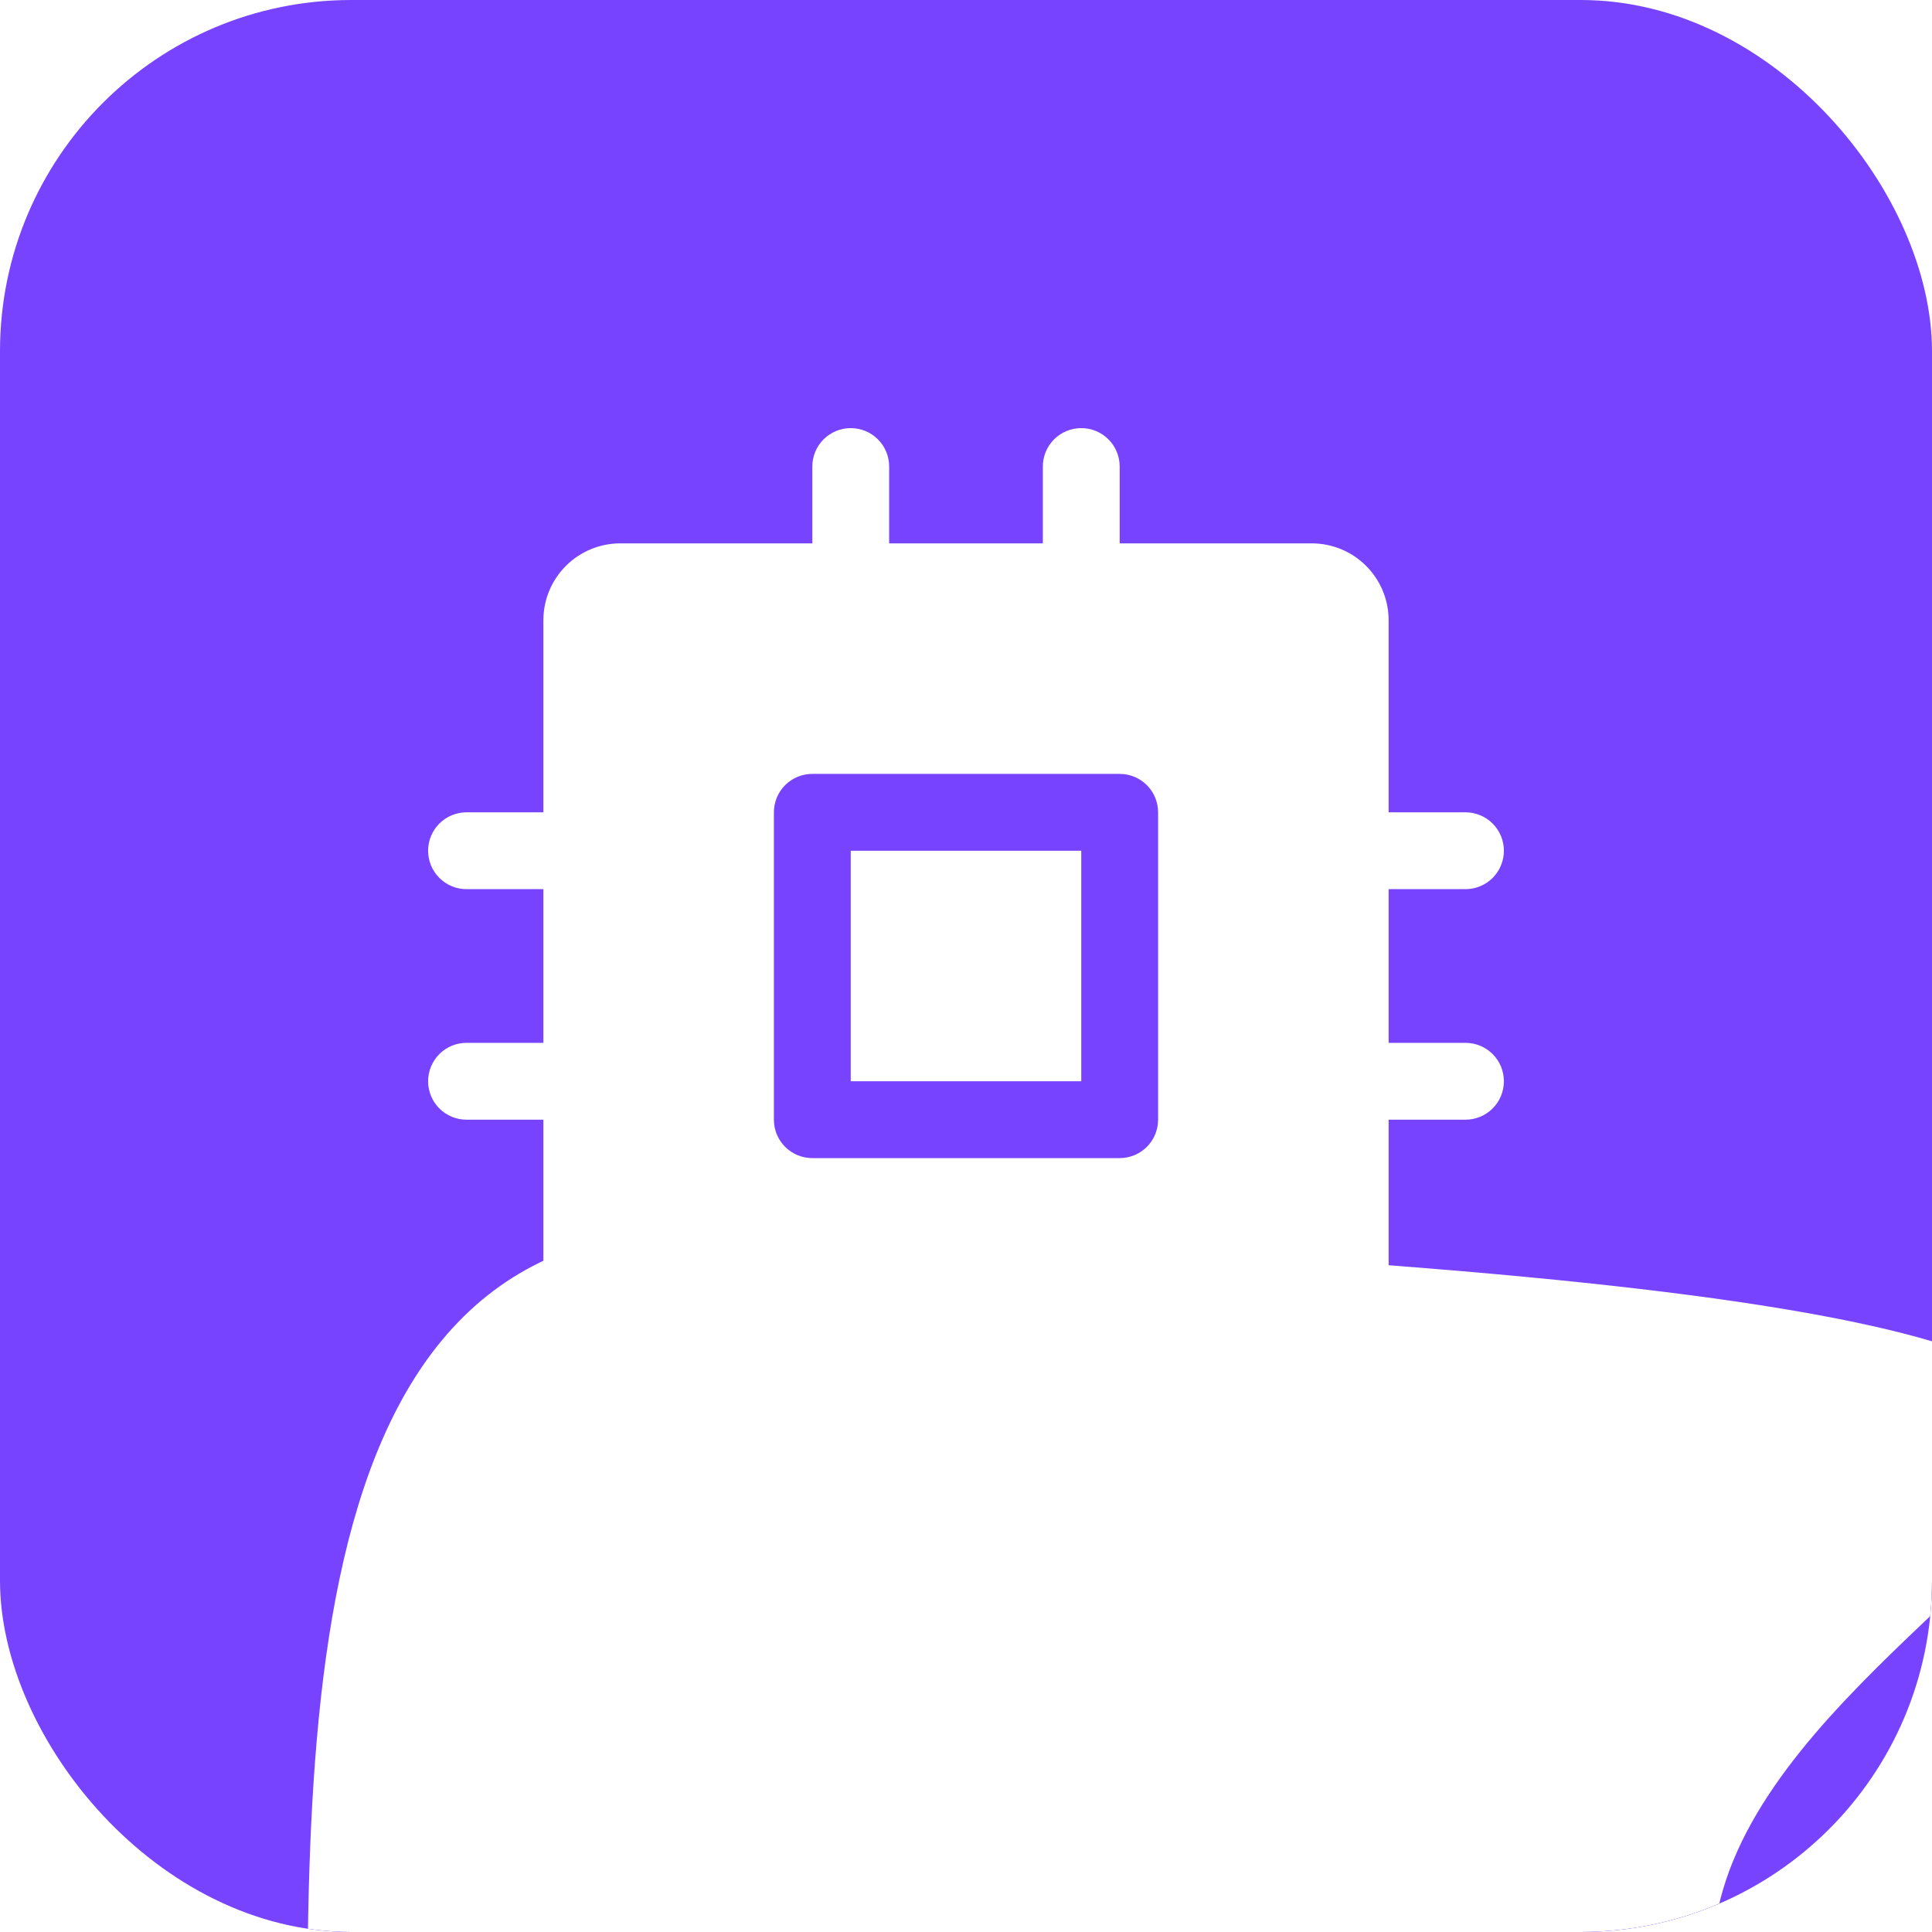 <svg width="44" height="44" viewBox="0 0 44 44" fill="none" xmlns="http://www.w3.org/2000/svg">
<g clip-path="url(#clip0_8621_1352)">
<rect width="44" height="44" rx="8" fill="#7843FF"/>
<g filter="url(#filter0_f_8621_1352)">
<path d="M39.002 44.639C39.002 54.779 48.914 63 39.002 63C29.09 63 7.034 61.645 7.034 51.505C7.034 41.364 5.956 28 15.868 28C67.888 29.845 39.002 34.499 39.002 44.639Z" fill="white"/>
</g>
<path d="M19.375 19.375H24.625V24.625H19.375V19.375ZM34.25 24.625C34.25 24.857 34.158 25.08 33.994 25.244C33.83 25.408 33.607 25.5 33.375 25.5H31.625V29.875C31.625 30.339 31.441 30.784 31.112 31.112C30.784 31.441 30.339 31.625 29.875 31.625H25.5V33.375C25.5 33.607 25.408 33.83 25.244 33.994C25.08 34.158 24.857 34.25 24.625 34.25C24.393 34.25 24.17 34.158 24.006 33.994C23.842 33.83 23.75 33.607 23.75 33.375V31.625H20.25V33.375C20.25 33.607 20.158 33.83 19.994 33.994C19.83 34.158 19.607 34.25 19.375 34.25C19.143 34.25 18.92 34.158 18.756 33.994C18.592 33.83 18.5 33.607 18.5 33.375V31.625H14.125C13.661 31.625 13.216 31.441 12.888 31.112C12.559 30.784 12.375 30.339 12.375 29.875V25.5H10.625C10.393 25.5 10.17 25.408 10.006 25.244C9.842 25.08 9.75 24.857 9.75 24.625C9.75 24.393 9.842 24.17 10.006 24.006C10.17 23.842 10.393 23.75 10.625 23.75H12.375V20.25H10.625C10.393 20.25 10.17 20.158 10.006 19.994C9.842 19.83 9.75 19.607 9.75 19.375C9.75 19.143 9.842 18.92 10.006 18.756C10.17 18.592 10.393 18.5 10.625 18.5H12.375V14.125C12.375 13.661 12.559 13.216 12.888 12.888C13.216 12.559 13.661 12.375 14.125 12.375H18.5V10.625C18.5 10.393 18.592 10.17 18.756 10.006C18.92 9.842 19.143 9.75 19.375 9.75C19.607 9.75 19.83 9.842 19.994 10.006C20.158 10.17 20.25 10.393 20.25 10.625V12.375H23.75V10.625C23.75 10.393 23.842 10.17 24.006 10.006C24.17 9.842 24.393 9.75 24.625 9.75C24.857 9.75 25.08 9.842 25.244 10.006C25.408 10.17 25.5 10.393 25.5 10.625V12.375H29.875C30.339 12.375 30.784 12.559 31.112 12.888C31.441 13.216 31.625 13.661 31.625 14.125V18.5H33.375C33.607 18.5 33.83 18.592 33.994 18.756C34.158 18.92 34.25 19.143 34.25 19.375C34.25 19.607 34.158 19.83 33.994 19.994C33.83 20.158 33.607 20.25 33.375 20.25H31.625V23.75H33.375C33.607 23.75 33.83 23.842 33.994 24.006C34.158 24.17 34.25 24.393 34.25 24.625ZM26.375 18.5C26.375 18.268 26.283 18.045 26.119 17.881C25.955 17.717 25.732 17.625 25.5 17.625H18.5C18.268 17.625 18.045 17.717 17.881 17.881C17.717 18.045 17.625 18.268 17.625 18.5V25.5C17.625 25.732 17.717 25.955 17.881 26.119C18.045 26.283 18.268 26.375 18.5 26.375H25.5C25.732 26.375 25.955 26.283 26.119 26.119C26.283 25.955 26.375 25.732 26.375 25.5V18.5Z" fill="white"/>
</g>
<defs>
<filter id="filter0_f_8621_1352" x="-43" y="-22" width="140" height="135" filterUnits="userSpaceOnUse" color-interpolation-filters="sRGB">
<feFlood flood-opacity="0" result="BackgroundImageFix"/>
<feBlend mode="normal" in="SourceGraphic" in2="BackgroundImageFix" result="shape"/>
<feGaussianBlur stdDeviation="25" result="effect1_foregroundBlur_8621_1352"/>
</filter>
<clipPath id="clip0_8621_1352">
<rect width="44" height="44" rx="8" fill="white"/>
</clipPath>
</defs>
</svg>

